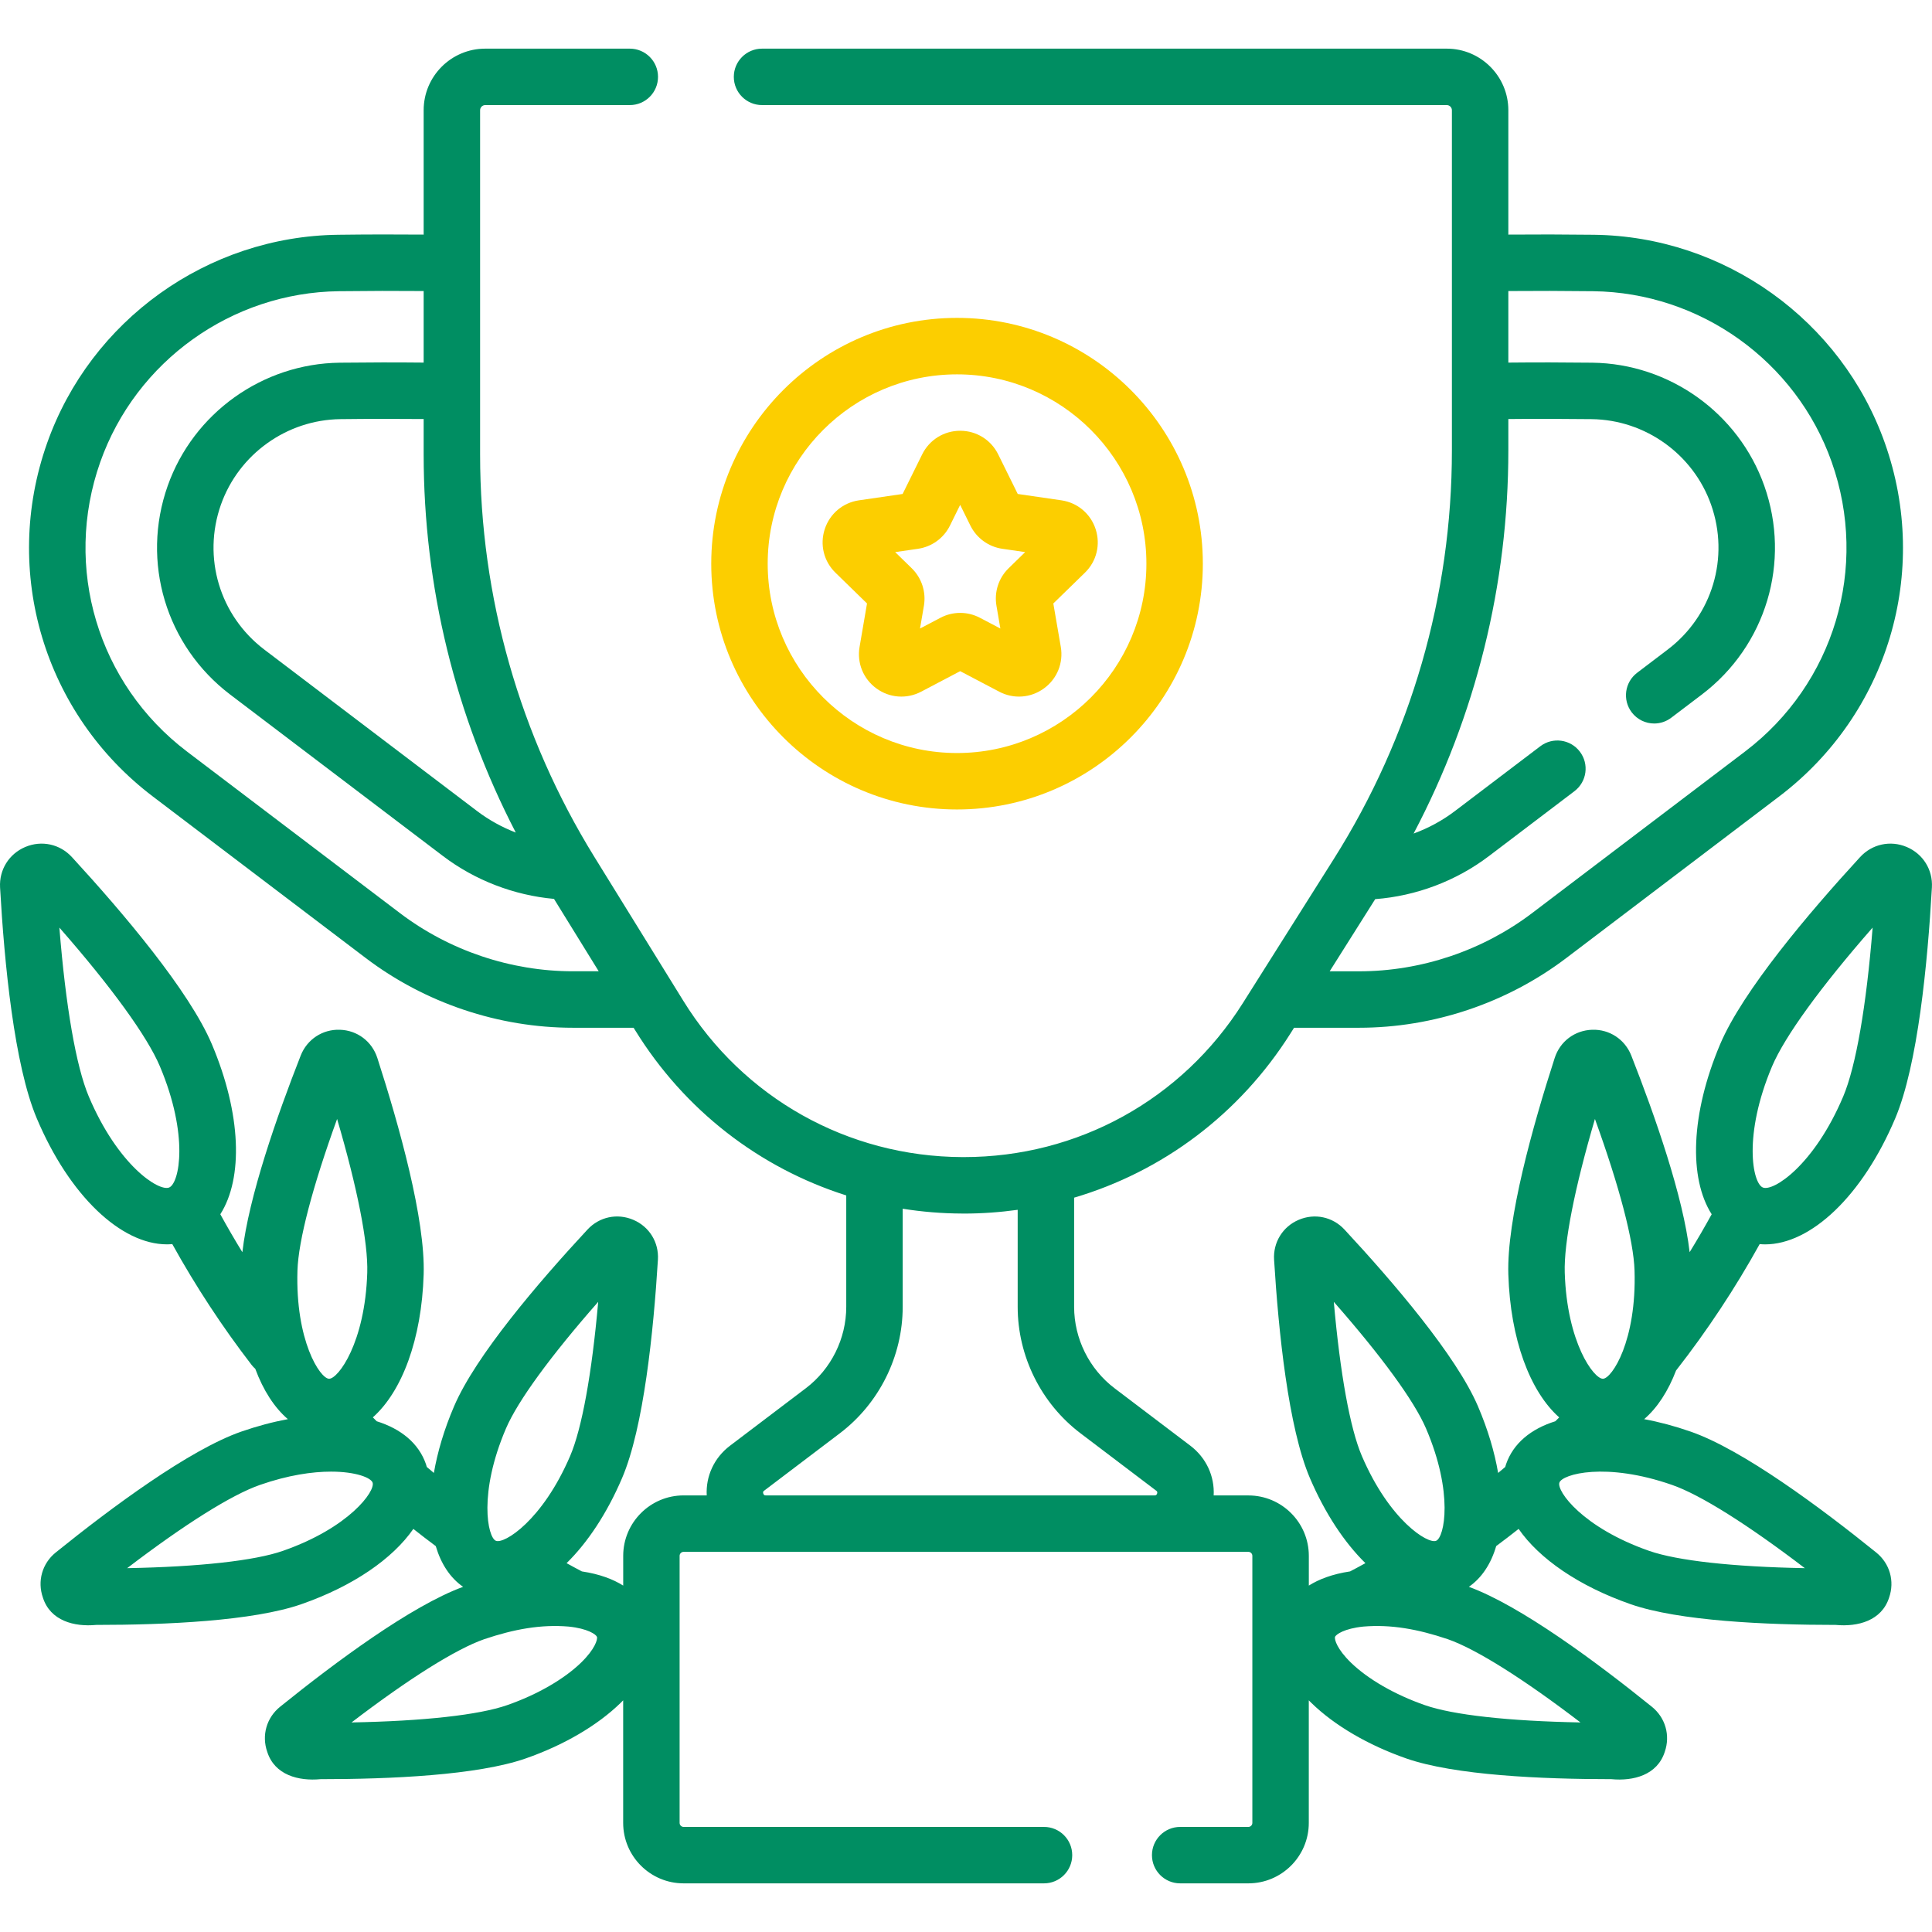 <svg width="56" height="56" viewBox="0 0 56 56" fill="none" xmlns="http://www.w3.org/2000/svg">
<g clip-path="url(#clip0)">
<path d="M55.267 24.55C54.794 24.35 54.263 24.465 53.915 24.844C52.425 26.466 50.512 28.724 49.857 30.273C49.005 32.291 48.947 34.148 49.614 35.196C49.41 35.567 49.197 35.934 48.975 36.295C48.79 34.686 47.974 32.352 47.284 30.596C47.099 30.126 46.65 29.831 46.15 29.848C45.645 29.864 45.219 30.184 45.064 30.665C44.423 32.648 43.67 35.346 43.72 36.939C43.778 38.821 44.348 40.333 45.194 41.084C45.156 41.121 45.119 41.159 45.082 41.196C44.374 41.417 43.865 41.836 43.656 42.435C43.646 42.464 43.638 42.493 43.629 42.522C43.561 42.58 43.492 42.637 43.424 42.694C43.32 42.085 43.126 41.432 42.839 40.761C42.211 39.295 40.389 37.167 38.971 35.64C38.628 35.27 38.106 35.159 37.642 35.358C37.179 35.556 36.899 36.011 36.93 36.515C37.058 38.594 37.342 41.381 37.97 42.847C38.411 43.875 38.972 44.715 39.577 45.309C39.429 45.391 39.281 45.471 39.133 45.548C38.614 45.626 38.226 45.777 37.937 45.959V45.097C37.937 44.131 37.151 43.346 36.185 43.346H35.179C35.208 42.791 34.966 42.256 34.501 41.903L32.307 40.24C31.573 39.684 31.134 38.801 31.134 37.88V34.715C33.699 33.958 35.928 32.295 37.405 29.955L37.509 29.79H39.392C41.549 29.79 43.683 29.072 45.401 27.768L51.569 23.087C54.724 20.694 55.956 16.578 54.635 12.845C53.373 9.277 49.983 6.85 46.198 6.805C45.344 6.795 44.513 6.793 43.72 6.8V3.195C43.72 2.21 42.919 1.41 41.935 1.41H22.089C21.637 1.41 21.27 1.776 21.27 2.228C21.27 2.68 21.637 3.046 22.089 3.046H41.935C42.017 3.046 42.084 3.113 42.084 3.195V13.058C42.084 17.256 40.9 21.351 38.659 24.901L36.021 29.081C34.258 31.875 31.239 33.539 27.938 33.539C27.922 33.539 27.907 33.539 27.891 33.539C24.572 33.524 21.549 31.829 19.804 29.005L17.23 24.841C15.062 21.333 13.916 17.299 13.916 13.175V3.195C13.916 3.113 13.983 3.046 14.065 3.046H18.255C18.707 3.046 19.073 2.68 19.073 2.228C19.073 1.776 18.707 1.41 18.255 1.41H14.065C13.081 1.41 12.28 2.21 12.28 3.194V6.8C11.488 6.793 10.657 6.794 9.802 6.805C6.018 6.85 2.627 9.277 1.365 12.845C0.045 16.577 1.277 20.693 4.431 23.087L10.6 27.768C12.318 29.072 14.452 29.79 16.609 29.79H18.365L18.412 29.865C19.846 32.186 22.018 33.854 24.529 34.65V37.88C24.529 38.801 24.091 39.684 23.356 40.24L21.162 41.903C20.697 42.255 20.455 42.79 20.485 43.345H19.815C18.85 43.345 18.064 44.131 18.064 45.097V45.959C17.774 45.777 17.386 45.626 16.866 45.548C16.718 45.471 16.571 45.39 16.423 45.309C17.029 44.714 17.59 43.874 18.03 42.846C18.658 41.381 18.942 38.594 19.07 36.514C19.101 36.01 18.822 35.556 18.358 35.358C17.894 35.159 17.372 35.269 17.029 35.639C15.611 37.166 13.79 39.294 13.162 40.761C12.874 41.432 12.681 42.085 12.576 42.694C12.508 42.637 12.439 42.579 12.371 42.521C12.362 42.493 12.354 42.464 12.345 42.435C12.135 41.835 11.627 41.417 10.919 41.196C10.881 41.159 10.844 41.12 10.807 41.083C11.652 40.332 12.222 38.821 12.28 36.939C12.33 35.345 11.577 32.647 10.937 30.664C10.781 30.184 10.355 29.863 9.851 29.848C9.35 29.831 8.901 30.125 8.716 30.596C8.026 32.352 7.21 34.687 7.025 36.296C6.803 35.935 6.59 35.567 6.386 35.196C7.053 34.148 6.995 32.29 6.143 30.272C5.488 28.723 3.575 26.465 2.085 24.844C1.737 24.465 1.207 24.35 0.733 24.55C0.26 24.75 -0.027 25.211 0.002 25.724C0.126 27.922 0.412 30.869 1.066 32.417C2.016 34.666 3.511 36.068 4.839 36.068C4.891 36.068 4.943 36.065 4.994 36.061C5.673 37.285 6.444 38.461 7.294 39.564C7.325 39.605 7.361 39.641 7.399 39.675C7.631 40.301 7.954 40.801 8.344 41.135C7.91 41.215 7.457 41.335 6.993 41.496C5.487 42.022 3.238 43.691 1.616 44.999C1.223 45.316 1.077 45.829 1.243 46.306C1.457 46.98 2.151 47.16 2.789 47.099C4.812 47.099 7.335 46.986 8.736 46.498H8.736C10.244 45.972 11.386 45.175 11.981 44.316C12.196 44.486 12.413 44.653 12.631 44.815C12.782 45.327 13.047 45.734 13.423 45.995C11.919 46.546 9.715 48.183 8.119 49.471C7.726 49.788 7.579 50.301 7.746 50.778C7.96 51.451 8.654 51.631 9.292 51.57C11.315 51.57 13.838 51.458 15.239 50.969C16.34 50.585 17.315 50.015 17.985 49.363C18.012 49.337 18.038 49.311 18.063 49.285V52.838C18.063 53.804 18.849 54.59 19.815 54.59H30.261C30.713 54.59 31.079 54.224 31.079 53.772C31.079 53.32 30.713 52.954 30.261 52.954H19.815C19.751 52.954 19.699 52.902 19.699 52.838V45.096C19.699 45.033 19.751 44.981 19.815 44.981H36.184C36.248 44.981 36.3 45.033 36.3 45.096V52.838C36.3 52.902 36.248 52.954 36.184 52.954H34.208C33.757 52.954 33.39 53.32 33.39 53.772C33.39 54.224 33.757 54.59 34.208 54.59H36.184C37.15 54.59 37.936 53.804 37.936 52.838V49.285C37.961 49.311 37.987 49.337 38.014 49.363C38.684 50.015 39.659 50.585 40.76 50.969H40.76C42.161 51.458 44.684 51.57 46.707 51.57C47.345 51.631 48.039 51.451 48.254 50.778C48.42 50.301 48.273 49.788 47.88 49.471C46.284 48.183 44.08 46.546 42.576 45.995C42.952 45.734 43.218 45.327 43.368 44.814C43.586 44.652 43.803 44.486 44.018 44.316C44.613 45.176 45.756 45.972 47.263 46.498H47.263C48.664 46.986 51.187 47.099 53.21 47.099C53.848 47.16 54.542 46.979 54.757 46.306C54.923 45.829 54.776 45.317 54.383 45C52.762 43.691 50.512 42.022 49.007 41.497C48.542 41.335 48.09 41.215 47.656 41.135C48.036 40.81 48.352 40.326 48.583 39.721C48.586 39.717 48.589 39.714 48.592 39.711C49.487 38.565 50.297 37.339 51.005 36.061C51.056 36.065 51.108 36.069 51.16 36.069C52.489 36.069 53.983 34.666 54.934 32.417C55.588 30.869 55.873 27.923 55.997 25.724C56.027 25.211 55.74 24.75 55.267 24.55ZM39.861 26.062C41.05 25.971 42.206 25.536 43.159 24.813L45.636 22.933C45.996 22.66 46.067 22.147 45.793 21.787C45.52 21.427 45.007 21.357 44.647 21.63L42.17 23.51C41.806 23.786 41.401 24.005 40.974 24.161C42.775 20.744 43.72 16.942 43.72 13.057V12.146C44.494 12.138 45.302 12.139 46.134 12.149C47.687 12.168 49.078 13.163 49.596 14.627C50.138 16.159 49.633 17.847 48.338 18.829L47.453 19.501C47.093 19.774 47.023 20.287 47.296 20.647C47.457 20.859 47.701 20.971 47.948 20.971C48.121 20.971 48.294 20.916 48.442 20.804L49.327 20.133C51.191 18.719 51.919 16.287 51.139 14.082C50.393 11.974 48.39 10.54 46.154 10.513C45.316 10.503 44.5 10.502 43.72 10.51V8.436C44.506 8.429 45.33 8.431 46.178 8.441C49.28 8.478 52.058 10.467 53.092 13.39C54.175 16.449 53.165 19.822 50.58 21.784L44.411 26.465C42.976 27.554 41.193 28.154 39.391 28.154H38.541L39.861 26.062ZM14.95 24.132C14.549 23.977 14.171 23.768 13.83 23.51L7.662 18.829C6.368 17.847 5.862 16.159 6.404 14.627C6.922 13.164 8.313 12.168 9.866 12.149C10.698 12.139 11.506 12.139 12.28 12.146V13.175C12.28 17 13.199 20.752 14.95 24.132ZM16.608 28.153C14.807 28.153 13.024 27.554 11.589 26.464L5.42 21.784C2.835 19.822 1.825 16.449 2.907 13.39C3.942 10.467 6.72 8.478 9.821 8.441C10.671 8.431 11.495 8.429 12.28 8.436V10.51C11.499 10.502 10.684 10.503 9.846 10.513C7.61 10.54 5.607 11.974 4.861 14.081C4.081 16.287 4.809 18.718 6.673 20.133L12.841 24.813C13.766 25.515 14.898 25.95 16.058 26.055L17.354 28.153H16.608ZM14.666 41.405C15.008 40.606 15.963 39.3 17.339 37.735C17.156 39.811 16.868 41.403 16.526 42.202C15.723 44.076 14.61 44.763 14.372 44.66C14.133 44.558 13.862 43.28 14.666 41.405ZM8.622 36.826C8.649 35.957 9.061 34.392 9.771 32.434C10.358 34.432 10.672 36.02 10.645 36.889C10.582 38.919 9.803 39.964 9.54 39.964C9.539 39.964 9.538 39.964 9.537 39.964C9.277 39.956 8.559 38.864 8.622 36.826ZM2.573 31.781C2.205 30.91 1.903 29.162 1.721 26.887C3.225 28.603 4.268 30.039 4.635 30.909C5.479 32.907 5.203 34.294 4.904 34.42C4.604 34.546 3.417 33.778 2.573 31.781ZM8.198 44.953C7.377 45.239 5.769 45.415 3.686 45.454C5.341 44.19 6.711 43.328 7.532 43.042C8.355 42.755 9.055 42.656 9.595 42.656C10.318 42.656 10.751 42.834 10.8 42.974C10.885 43.22 10.124 44.281 8.198 44.953ZM16.845 48.19C16.349 48.672 15.568 49.122 14.701 49.424H14.701C13.88 49.711 12.272 49.887 10.189 49.926C11.844 48.661 13.214 47.799 14.035 47.513C14.904 47.22 15.683 47.08 16.481 47.147C17.037 47.203 17.278 47.376 17.303 47.446C17.327 47.516 17.246 47.8 16.845 48.19ZM22.124 43.293C22.106 43.24 22.13 43.222 22.151 43.207L24.344 41.544C25.484 40.68 26.165 39.31 26.165 37.88V35.036C26.728 35.125 27.302 35.173 27.884 35.175C27.902 35.175 27.919 35.176 27.938 35.176C28.465 35.176 28.986 35.138 29.498 35.067V37.88C29.498 39.31 30.178 40.68 31.318 41.544L33.512 43.207C33.533 43.222 33.556 43.24 33.539 43.293C33.521 43.345 33.492 43.345 33.466 43.345H22.197C22.171 43.345 22.142 43.345 22.124 43.293ZM46.23 32.434C46.939 34.392 47.351 35.957 47.378 36.826C47.441 38.864 46.723 39.956 46.463 39.964C46.462 39.964 46.461 39.964 46.46 39.964C46.197 39.964 45.418 38.919 45.355 36.888C45.328 36.02 45.642 34.432 46.23 32.434ZM39.474 42.202C39.132 41.403 38.844 39.811 38.661 37.735C40.037 39.3 40.992 40.606 41.334 41.405C42.138 43.28 41.867 44.558 41.628 44.66C41.39 44.763 40.277 44.076 39.474 42.202ZM41.299 49.424C40.432 49.122 39.651 48.672 39.155 48.19C38.754 47.8 38.673 47.516 38.697 47.446C38.722 47.376 38.963 47.203 39.519 47.147C40.317 47.08 41.097 47.22 41.966 47.513C42.786 47.799 44.156 48.661 45.811 49.926C43.729 49.887 42.12 49.711 41.299 49.424ZM52.314 45.454C50.231 45.415 48.623 45.239 47.802 44.953H47.802C45.876 44.281 45.115 43.219 45.2 42.974C45.286 42.728 46.543 42.37 48.468 43.042C49.289 43.328 50.659 44.19 52.314 45.454ZM53.427 31.781C52.583 33.778 51.397 34.548 51.096 34.42C50.797 34.294 50.521 32.907 51.364 30.909C51.733 30.039 52.776 28.603 54.279 26.887C54.097 29.162 53.795 30.91 53.427 31.781Z" fill="#008E62"/>
<path d="M27.74 23.463C31.669 23.463 34.865 20.267 34.865 16.339C34.865 12.41 31.669 9.214 27.74 9.214C23.812 9.214 20.616 12.41 20.616 16.339C20.616 20.267 23.812 23.463 27.74 23.463ZM27.74 10.851C30.767 10.851 33.229 13.312 33.229 16.339C33.229 19.365 30.767 21.827 27.74 21.827C24.714 21.827 22.252 19.365 22.252 16.339C22.252 13.312 24.714 10.851 27.74 10.851Z" fill="#FCCE00"/>
<path d="M25.131 17.492L24.915 18.752C24.835 19.217 25.023 19.678 25.404 19.955C25.786 20.233 26.282 20.268 26.7 20.049L27.831 19.454L28.963 20.049C29.378 20.268 29.876 20.233 30.258 19.955C30.64 19.678 30.827 19.217 30.748 18.752L30.531 17.492L31.447 16.6C31.785 16.271 31.904 15.788 31.758 15.339C31.613 14.891 31.232 14.57 30.765 14.502L29.5 14.318L28.934 13.172C28.726 12.749 28.303 12.486 27.832 12.486C27.832 12.486 27.832 12.486 27.831 12.486C27.36 12.486 26.937 12.749 26.729 13.172L26.163 14.318L24.898 14.502C24.431 14.57 24.051 14.891 23.905 15.339C23.759 15.788 23.878 16.271 24.216 16.6L25.131 17.492ZM26.609 15.907C27.01 15.848 27.356 15.597 27.535 15.234L27.831 14.634L28.127 15.234C28.307 15.597 28.653 15.849 29.053 15.907L29.715 16.003L29.236 16.47C28.946 16.752 28.814 17.159 28.883 17.558L28.996 18.218L28.404 17.907C28.224 17.812 28.028 17.765 27.831 17.765C27.635 17.765 27.438 17.812 27.259 17.907L26.667 18.218L26.78 17.559C26.848 17.16 26.716 16.753 26.426 16.47L25.947 16.003L26.609 15.907Z" fill="#FCCE00"/>
</g>
<defs>
<clipPath id="clip0">
<rect width="56" height="56" fill="white"/>
</clipPath>
</defs>
</svg>
